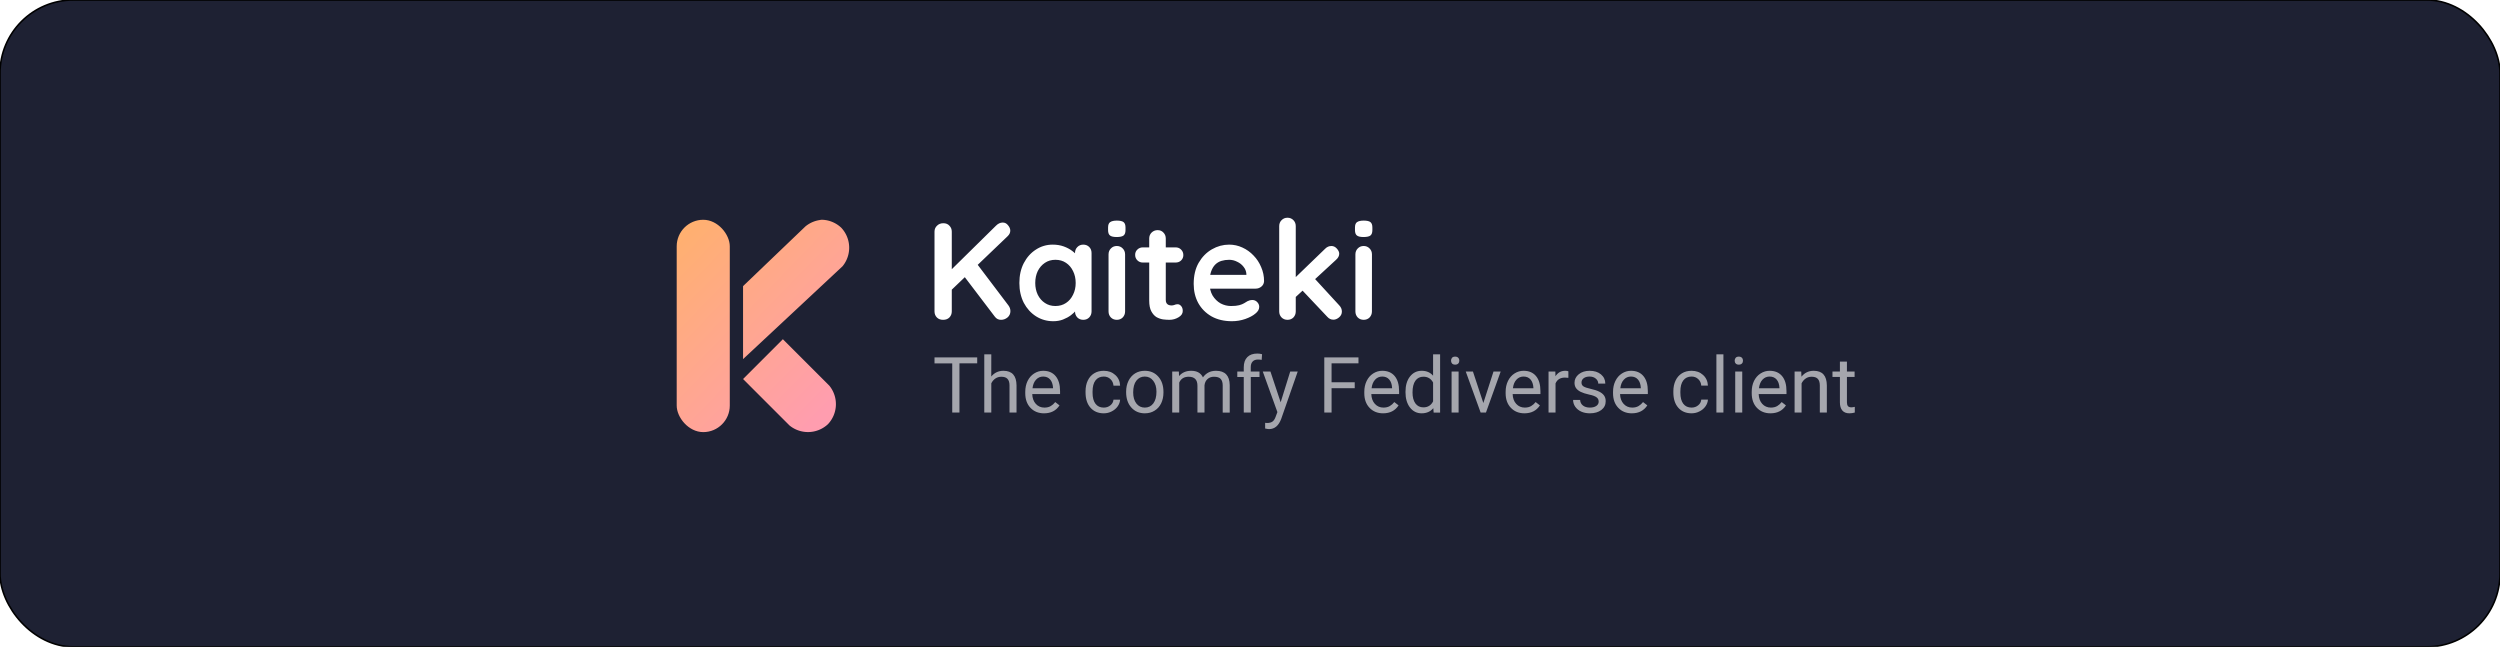 <svg xmlns="http://www.w3.org/2000/svg" xmlns:xlink="http://www.w3.org/1999/xlink" viewBox="0 0 773 200"><defs><linearGradient id="a"><stop offset="0" stop-color="#ffb16c"/><stop offset="1" stop-color="#ff9daf"/></linearGradient><linearGradient xlink:href="#a" id="b" x1="5" x2="18" y1="4" y2="16.59" gradientUnits="userSpaceOnUse"/><linearGradient xlink:href="#a" id="e" x1="5" x2="18" y1="4" y2="16.59" gradientUnits="userSpaceOnUse"/><linearGradient xlink:href="#a" id="f" x1="5" x2="18" y1="4" y2="16.59" gradientUnits="userSpaceOnUse"/><linearGradient xlink:href="#a" id="d" x1="5" x2="18" y1="4" y2="16.59" gradientUnits="userSpaceOnUse"/><filter id="c" width="1.09" height="1.1" x="-.04" y="-.04" color-interpolation-filters="sRGB"><feFlood flood-color="#000" flood-opacity=".22" result="flood"/><feComposite in="flood" in2="SourceGraphic" operator="in" result="composite1"/><feGaussianBlur in="composite1" result="blur" stdDeviation=".3"/><feOffset dy=".5" result="offset"/><feComposite in="SourceGraphic" in2="offset" result="composite2"/></filter></defs><rect width="773" height="200" fill="#1e2133" stroke="#000" stroke-linecap="square" stroke-width=".5" rx="22.68" ry="22.68"/><g fill="url(#b)" filter="url(#c)" transform="translate(192.95 53.33) scale(3.254)"><g fill="url(#d)" transform="translate(-1.3 -1.05) scale(1.261)"><rect width="4" height="16" x="5" y="4" fill="url(#e)" rx="2" ry="2"/><path fill="url(#f)" d="M16 4a2.2 2.2 0 0 0-1.3.5L10 9v5.5l7.5-7a2.2 2.2 0 0 0-.1-2.9 2.2 2.2 0 0 0-1.6-.6Zm-3 9-3 3 1 1 2.5 2.5a2.2 2.2 0 0 0 2.9-.1 2.2 2.2 0 0 0 .1-2.9z"/></g></g><g fill="#fff"><path d="M309.52 98.89q-1.2 0-1.92-.98l-9.86-12.97 3.88-3.97 10.2 13.48q.6.81.6 1.75 0 1.2-.9 1.96-.9.73-2 .73zm.51-30.08q1.02 0 1.66.85.69.81.69 1.67 0 .9-.77 1.66L293.73 90.1l-.21-6.1 14.42-14.2q.98-.99 2.09-.99zM291.6 98.89q-1.2 0-1.92-.73-.73-.76-.73-1.87V71.63q0-1.11.77-1.84.77-.77 1.96-.77 1.2 0 1.88.77.73.73.73 1.84v24.66q0 1.1-.73 1.87-.72.73-1.96.73zm43.35-23.25q1.1 0 1.83.72.73.73.73 1.88v18.05q0 1.1-.73 1.87-.72.73-1.83.73t-1.84-.73q-.72-.76-.72-1.87v-2.1l.94.39q0 .56-.6 1.37-.6.76-1.62 1.53-1.03.77-2.43 1.32-1.37.52-3 .52-2.93 0-5.32-1.5-2.4-1.53-3.8-4.18-1.37-2.69-1.37-6.14 0-3.5 1.37-6.15 1.4-2.68 3.75-4.18 2.35-1.53 5.2-1.53 1.84 0 3.38.55 1.54.56 2.64 1.4 1.16.86 1.75 1.76.64.85.64 1.45l-1.53.55v-3.11q0-1.11.72-1.84.73-.76 1.84-.76zm-8.62 18.98q1.88 0 3.28-.94 1.41-.93 2.18-2.56.81-1.62.81-3.62 0-2.05-.81-3.67-.77-1.62-2.18-2.56-1.4-.94-3.28-.94-1.84 0-3.24.94-1.41.94-2.22 2.56-.77 1.62-.77 3.67 0 2 .77 3.62.8 1.63 2.22 2.56 1.4.94 3.24.94zm21.55 1.67q0 1.1-.73 1.87-.73.73-1.83.73-1.11 0-1.84-.73-.72-.76-.72-1.87V78.67q0-1.11.72-1.84.73-.77 1.84-.77 1.1 0 1.83.77.73.73.73 1.84zm-2.6-23q-1.46 0-2.06-.47-.6-.47-.6-1.66v-.81q0-1.24.65-1.67.68-.47 2.05-.47 1.49 0 2.09.47.6.47.6 1.67v.8q0 1.24-.65 1.71-.64.43-2.09.43zm8.1 3.2h10.11q1.03 0 1.7.68.7.69.7 1.7 0 .99-.7 1.67-.67.64-1.7.64h-10.11q-1.02 0-1.7-.68-.69-.68-.69-1.7 0-.99.68-1.63.69-.68 1.71-.68zm4.57-5.33q1.1 0 1.79.76.72.73.72 1.84v18.99q0 .6.22.98.25.38.64.55.42.17.9.17.5 0 .93-.17.43-.21.98-.21.6 0 1.07.55.51.56.51 1.54 0 1.2-1.32 1.96-1.28.77-2.78.77-.9 0-2-.13-1.07-.17-2.05-.72-.94-.6-1.58-1.8-.64-1.19-.64-3.28v-19.2q0-1.11.73-1.84.77-.76 1.88-.76zm22.95 28.16q-3.63 0-6.31-1.5-2.65-1.53-4.1-4.14-1.4-2.6-1.4-5.88 0-3.84 1.53-6.53 1.58-2.73 4.1-4.18 2.51-1.45 5.33-1.45 2.17 0 4.1.9 1.96.89 3.45 2.47 1.5 1.53 2.35 3.58.9 2.05.9 4.35-.05 1.03-.82 1.67-.77.64-1.8.64h-16.29l-1.28-4.27h15.66l-.94.85v-1.15q-.09-1.24-.9-2.22-.76-.98-1.96-1.53-1.15-.6-2.47-.6-1.28 0-2.4.34-1.1.34-1.91 1.15-.81.81-1.28 2.18-.47 1.36-.47 3.46 0 2.3.94 3.92.98 1.58 2.47 2.43 1.54.81 3.24.81 1.58 0 2.52-.25.94-.26 1.5-.6.6-.38 1.06-.64.77-.38 1.45-.38.94 0 1.54.64.64.64.64 1.49 0 1.15-1.2 2.09-1.1.94-3.11 1.66-2 .69-4.14.69zm17.2-.43q-1.11 0-1.84-.73-.73-.76-.73-1.87V69.92q0-1.11.73-1.84.73-.76 1.83-.76 1.11 0 1.84.76.72.73.72 1.84v26.37q0 1.1-.72 1.87-.73.73-1.84.73zm13.56-22.83q.98 0 1.7.81.73.81.73 1.58 0 1.03-1.02 1.92L400.23 92.2l-.23-5.9 9.78-9.43q.8-.8 1.87-.8zm.64 22.79q-1.1 0-1.87-.86l-7.9-8.36 3.88-3.58 7.68 8.36q.82.85.82 1.92 0 1.1-.9 1.83-.85.69-1.7.69zm11.9-2.56q0 1.1-.72 1.87-.72.73-1.83.73t-1.84-.73q-.72-.76-.72-1.87V78.67q0-1.11.72-1.84.73-.77 1.84-.77 1.1 0 1.83.77.73.73.73 1.84zm-2.6-23q-1.45 0-2.04-.47-.6-.47-.6-1.66v-.81q0-1.24.64-1.67.68-.47 2.05-.47 1.49 0 2.09.47.6.47.6 1.67v.8q0 1.24-.65 1.71-.64.43-2.09.43z" aria-label="Kaiteki" font-family="Quicksand" font-size="42.67" font-weight="700" style="-inkscape-font-specification:'Quicksand Bold'"/><path fill-opacity=".6" d="M302.15 112.35h-5.49v15.21h-2.23v-15.2h-5.48v-1.86h13.2zm4.35 4.07q1.45-1.77 3.76-1.77 4.02 0 4.05 4.53v8.38h-2.17v-8.39q0-1.37-.63-2.03-.6-.65-1.9-.65-1.06 0-1.86.56t-1.24 1.48v9.03h-2.17v-18h2.17zm16.32 11.38q-2.58 0-4.2-1.7-1.61-1.69-1.61-4.53v-.4q0-1.88.71-3.36.73-1.49 2.02-2.32 1.3-.84 2.81-.84 2.47 0 3.84 1.63 1.38 1.63 1.38 4.66v.9h-8.6q.05 1.88 1.1 3.04 1.05 1.15 2.67 1.15 1.15 0 1.94-.47.8-.47 1.4-1.24l1.32 1.03q-1.6 2.45-4.78 2.45zm-.27-11.37q-1.31 0-2.2.96-.9.95-1.1 2.67h6.35v-.16q-.1-1.65-.9-2.56-.79-.91-2.15-.91zm18.75 9.6q1.16 0 2.03-.7.87-.7.96-1.76h2.05q-.06 1.09-.75 2.07-.7.99-1.85 1.57-1.15.59-2.44.59-2.59 0-4.12-1.73-1.53-1.73-1.53-4.73v-.36q0-1.85.68-3.3.68-1.44 1.95-2.23 1.27-.8 3-.8 2.14 0 3.55 1.28 1.42 1.27 1.51 3.31h-2.05q-.1-1.23-.94-2.01-.83-.8-2.06-.8-1.65 0-2.57 1.2-.9 1.18-.9 3.43v.4q0 2.2.9 3.38.9 1.19 2.58 1.19zm6.9-4.93q0-1.86.73-3.35.74-1.48 2.04-2.3 1.31-.8 2.99-.8 2.59 0 4.18 1.8 1.6 1.78 1.6 4.76v.15q0 1.85-.7 3.33-.71 1.47-2.04 2.29-1.3.82-3.02.82-2.58 0-4.18-1.8-1.6-1.79-1.6-4.74zm2.18.26q0 2.11.98 3.39.98 1.28 2.62 1.28 1.65 0 2.63-1.3.97-1.3.97-3.62 0-2.09-1-3.38-.98-1.3-2.62-1.3-1.6 0-2.6 1.28-.98 1.27-.98 3.65zm14.12-6.48.06 1.4q1.4-1.63 3.76-1.63 2.66 0 3.63 2.04.63-.92 1.64-1.48 1.02-.56 2.4-.56 4.17 0 4.24 4.42v8.5h-2.17v-8.37q0-1.36-.62-2.03-.62-.68-2.08-.68-1.21 0-2 .72-.8.72-.93 1.94v8.41h-2.18v-8.3q0-2.77-2.71-2.77-2.13 0-2.92 1.81v9.26h-2.17v-12.68zm20.07 12.68v-11h-2v-1.68h2v-1.3q0-2.04 1.09-3.15 1.09-1.11 3.08-1.11.75 0 1.49.2l-.12 1.75q-.55-.1-1.17-.1-1.06 0-1.63.62-.58.6-.58 1.76v1.33h2.71v1.68h-2.7v11zm11.41-3.17 2.95-9.5h2.32l-5.1 14.63q-1.18 3.16-3.76 3.16l-.4-.03-.81-.15v-1.76l.58.05q1.1 0 1.71-.45.62-.45 1.02-1.63l.48-1.29-4.52-12.54h2.37zm22.9-4.36h-7.16v7.53h-2.25V110.5h10.57v1.85h-8.32v5.84h7.16zm8.78 7.77q-2.58 0-4.2-1.7-1.62-1.69-1.62-4.53v-.4q0-1.88.72-3.36.72-1.49 2.01-2.32 1.3-.84 2.82-.84 2.47 0 3.84 1.63 1.37 1.63 1.37 4.66v.9h-8.59q.05 1.88 1.1 3.04 1.05 1.15 2.66 1.15 1.15 0 1.95-.47t1.4-1.24l1.32 1.03q-1.6 2.45-4.78 2.45zm-.27-11.37q-1.32 0-2.2.96-.9.95-1.1 2.67h6.34v-.16q-.09-1.65-.89-2.56-.8-.91-2.15-.91zm7.19 4.69q0-2.92 1.38-4.69 1.39-1.78 3.63-1.78 2.22 0 3.52 1.52v-6.6h2.17v18h-2l-.1-1.37q-1.3 1.6-3.62 1.6-2.2 0-3.6-1.8-1.38-1.81-1.38-4.72zm2.17.24q0 2.16.89 3.38.9 1.22 2.46 1.22 2.06 0 3.01-1.85v-5.83q-.97-1.8-2.99-1.8-1.59 0-2.48 1.24-.89 1.23-.89 3.64zm14.25 6.2h-2.17v-12.68H451zm-2.34-16.04q0-.53.31-.9.33-.35.96-.35.64 0 .96.36.33.36.33.89t-.33.88q-.32.35-.96.35-.63 0-.96-.35-.31-.35-.31-.88zm9.99 13.1 3.14-9.74h2.22l-4.55 12.68h-1.65l-4.6-12.68h2.22zm12.71 3.18q-2.58 0-4.2-1.7-1.62-1.69-1.62-4.53v-.4q0-1.88.72-3.36.72-1.49 2.01-2.32 1.3-.84 2.82-.84 2.47 0 3.84 1.63 1.37 1.63 1.37 4.66v.9h-8.59q.05 1.88 1.1 3.04 1.05 1.15 2.66 1.15 1.15 0 1.95-.47t1.4-1.24l1.32 1.03q-1.6 2.45-4.78 2.45zm-.27-11.37q-1.32 0-2.2.96-.9.95-1.1 2.67h6.34v-.16q-.1-1.65-.89-2.56-.8-.91-2.15-.91zm13.85.4q-.5-.08-1.07-.08-2.13 0-2.9 1.81v9h-2.16v-12.68h2.1l.04 1.47q1.07-1.7 3.03-1.7.63 0 .96.16zm9.37 7.37q0-.88-.67-1.36-.65-.5-2.3-.84-1.64-.36-2.62-.85-.96-.49-1.43-1.17-.45-.68-.45-1.62 0-1.56 1.3-2.63 1.33-1.08 3.38-1.08 2.16 0 3.5 1.11 1.34 1.12 1.34 2.85h-2.18q0-.9-.76-1.54-.75-.64-1.9-.64-1.18 0-1.85.52-.67.51-.67 1.34 0 .79.62 1.19.63.4 2.24.76 1.63.36 2.64.87 1 .5 1.49 1.21.49.7.49 1.73 0 1.7-1.36 2.73-1.36 1.02-3.53 1.02-1.52 0-2.7-.54-1.16-.54-1.83-1.5-.66-.97-.66-2.1h2.17q.06 1.09.87 1.73.82.64 2.15.64 1.23 0 1.97-.5.75-.5.75-1.33zm10.26 3.6q-2.58 0-4.2-1.7-1.62-1.69-1.62-4.53v-.4q0-1.88.72-3.36.73-1.49 2.01-2.32 1.3-.84 2.82-.84 2.47 0 3.84 1.63 1.37 1.63 1.37 4.66v.9h-8.59q.05 1.88 1.1 3.04 1.05 1.15 2.66 1.15 1.15 0 1.95-.47t1.4-1.24l1.32 1.03q-1.6 2.45-4.78 2.45zm-.27-11.37q-1.32 0-2.2.96-.9.95-1.1 2.67h6.34v-.16q-.09-1.65-.89-2.56-.8-.91-2.15-.91zm18.75 9.6q1.16 0 2.02-.7.87-.7.96-1.76h2.06q-.06 1.09-.75 2.07-.7.99-1.86 1.57-1.14.59-2.43.59-2.6 0-4.13-1.73-1.52-1.73-1.52-4.73v-.36q0-1.85.68-3.3.68-1.44 1.94-2.23 1.28-.8 3.01-.8 2.14 0 3.54 1.28 1.42 1.27 1.52 3.31h-2.06q-.09-1.23-.93-2.01-.83-.8-2.07-.8-1.65 0-2.56 1.2-.9 1.18-.9 3.43v.4q0 2.2.9 3.38.9 1.19 2.58 1.19zm9.83 1.53h-2.17v-18h2.17zm5.82 0h-2.17v-12.68h2.17zm-2.34-16.04q0-.53.32-.9.32-.35.96-.35.63 0 .96.36.33.36.33.89t-.33.88q-.33.35-.96.35-.64 0-.96-.35-.32-.35-.32-.88zm11.07 16.28q-2.57 0-4.2-1.7-1.6-1.69-1.6-4.53v-.4q0-1.88.7-3.36.73-1.49 2.02-2.32 1.3-.84 2.81-.84 2.48 0 3.85 1.63t1.37 4.66v.9h-8.6q.06 1.88 1.1 3.04 1.05 1.15 2.67 1.15 1.15 0 1.95-.47t1.39-1.24l1.32 1.03q-1.59 2.45-4.78 2.45zm-.27-11.37q-1.3 0-2.2.96-.89.95-1.1 2.67h6.35v-.16q-.1-1.65-.89-2.56-.8-.91-2.16-.91zm9.78-1.55.07 1.6q1.45-1.83 3.8-1.83 4.01 0 4.05 4.53v8.38h-2.17v-8.39q-.01-1.37-.63-2.03-.61-.65-1.91-.65-1.06 0-1.85.56-.8.56-1.25 1.48v9.03h-2.16v-12.68zm14.13-3.07v3.07h2.37v1.68h-2.37v7.86q0 .76.32 1.15.31.38 1.07.38.38 0 1.04-.15v1.76q-.86.24-1.67.24-1.45 0-2.19-.88t-.74-2.5v-7.86h-2.3v-1.68h2.3v-3.07z" aria-label="The comfy Fediverse client" font-family="Roboto" font-size="24" style="-inkscape-font-specification:Roboto"/></g></svg>
